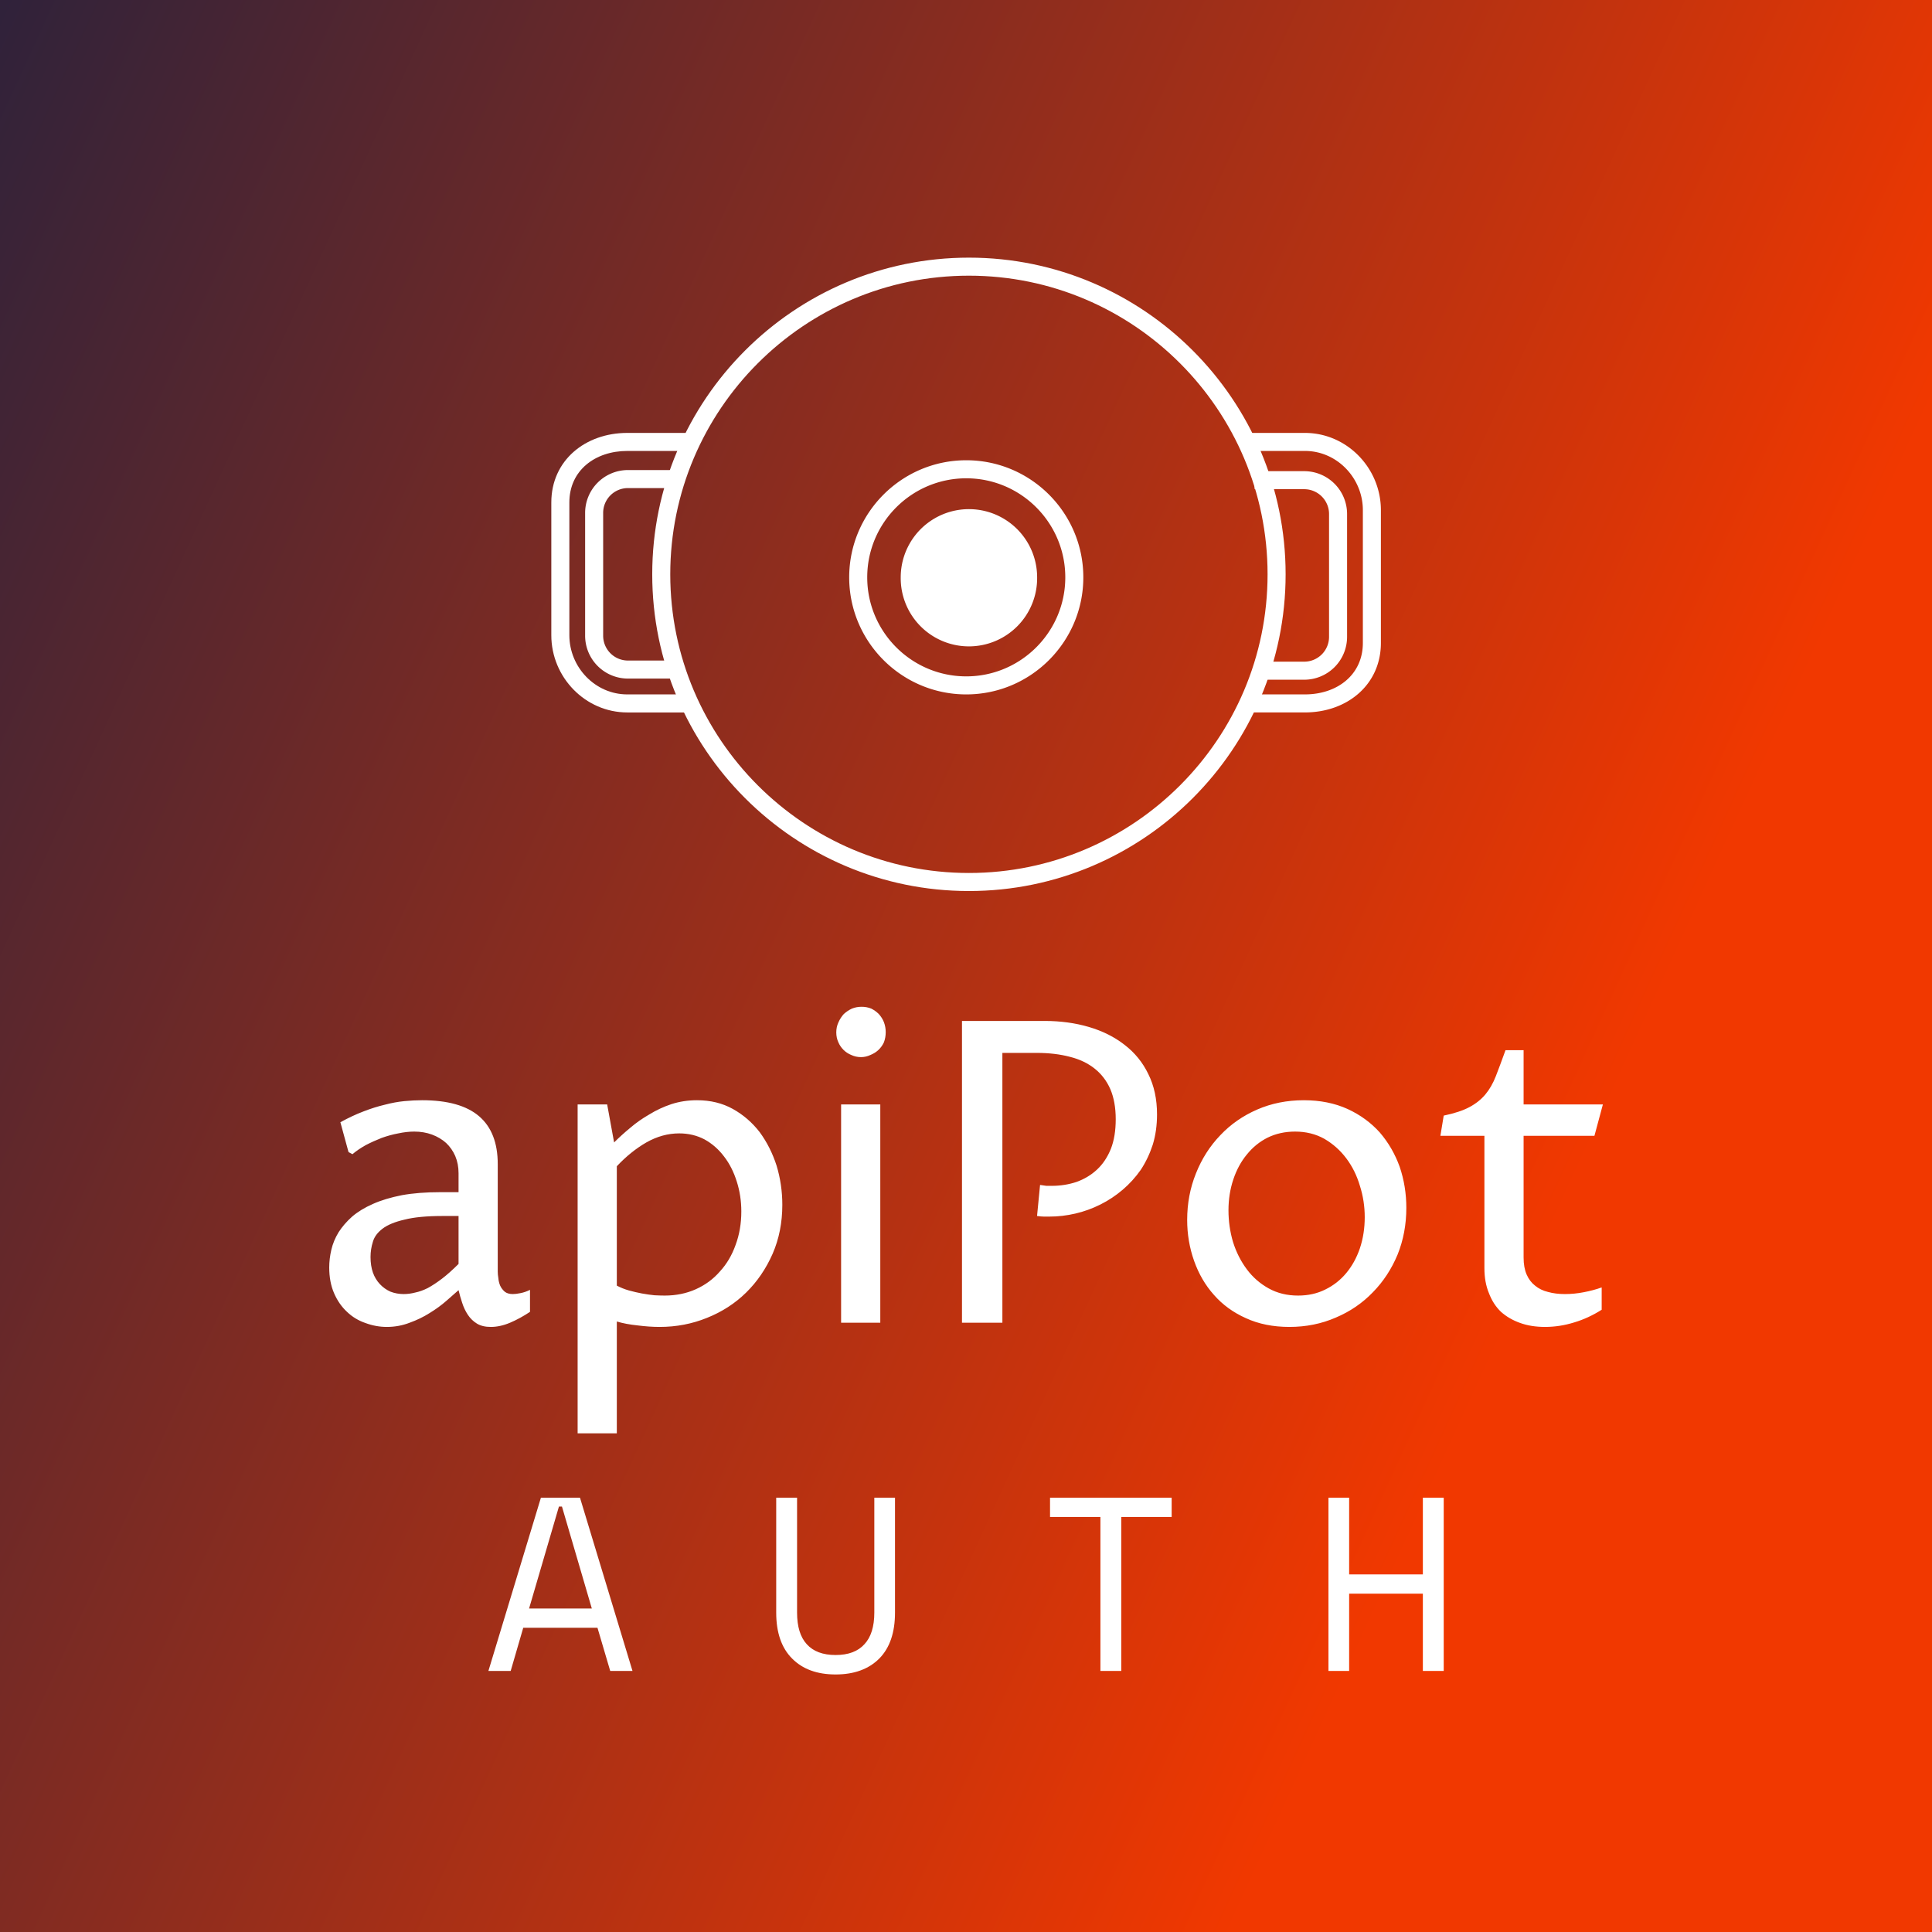<svg data-v-fde0c5aa="" xmlns="http://www.w3.org/2000/svg" viewBox="0 0 300 300" class="iconAboveSlogan"><rect x="0" y="0" width="300" height="300" fill="#333333" stroke="none"/><!----><defs data-v-fde0c5aa=""><linearGradient data-v-fde0c5aa="" gradientTransform="rotate(25)" id="73889e91-a1e3-4404-9cff-fb46a05dbac0" x1="0%" y1="0%" x2="100%" y2="0%"><stop data-v-fde0c5aa="" offset="0%" stop-color="#30223A" stop-opacity="1"></stop><stop data-v-fde0c5aa="" offset="100%" stop-color="#F13800" stop-opacity="1"></stop></linearGradient></defs><rect data-v-fde0c5aa="" fill="url(#73889e91-a1e3-4404-9cff-fb46a05dbac0)" x="0" y="0" width="300px" height="300px" class="logo-background-square"></rect><defs data-v-fde0c5aa=""><!----></defs><g data-v-fde0c5aa="" id="83f09520-d14a-4f0d-ac73-374bde54e7aa" fill="#ffffff" transform="matrix(4.681,0,0,4.681,47.284,141.54)"><path d="M5.11 12.56L5.11 12.56L5.11 12.56Q4.94 12.71 4.70 12.92L4.70 12.92L4.70 12.92Q4.46 13.13 4.15 13.32L4.15 13.32L4.15 13.32Q3.85 13.51 3.49 13.64L3.49 13.64L3.49 13.64Q3.13 13.78 2.73 13.78L2.73 13.78L2.73 13.78Q2.37 13.78 2.02 13.65L2.02 13.65L2.02 13.65Q1.67 13.53 1.41 13.28L1.41 13.28L1.41 13.28Q1.14 13.03 0.98 12.66L0.98 12.66L0.98 12.66Q0.82 12.29 0.82 11.81L0.82 11.81L0.82 11.81Q0.82 11.52 0.89 11.22L0.89 11.22L0.89 11.22Q0.96 10.92 1.13 10.64L1.13 10.64L1.13 10.64Q1.31 10.36 1.58 10.12L1.58 10.12L1.58 10.12Q1.86 9.88 2.27 9.70L2.27 9.70L2.27 9.70Q2.67 9.52 3.23 9.41L3.23 9.41L3.23 9.41Q3.78 9.31 4.50 9.31L4.50 9.31L5.11 9.31L5.11 8.68L5.11 8.68Q5.11 8.37 5.00 8.11L5.00 8.11L5.00 8.11Q4.89 7.86 4.70 7.68L4.70 7.68L4.70 7.68Q4.50 7.50 4.23 7.40L4.23 7.40L4.23 7.40Q3.96 7.30 3.64 7.30L3.64 7.30L3.64 7.30Q3.39 7.30 3.11 7.36L3.11 7.36L3.11 7.36Q2.84 7.41 2.56 7.51L2.56 7.51L2.56 7.51Q2.28 7.62 2.03 7.75L2.03 7.75L2.03 7.75Q1.78 7.89 1.59 8.05L1.59 8.05L1.46 7.98L1.19 6.99L1.19 6.99Q1.59 6.77 1.96 6.63L1.96 6.63L1.96 6.63Q2.32 6.49 2.66 6.41L2.66 6.41L2.66 6.41Q3.00 6.32 3.31 6.29L3.31 6.29L3.31 6.29Q3.62 6.26 3.90 6.26L3.90 6.26L3.90 6.26Q5.17 6.26 5.79 6.79L5.79 6.79L5.79 6.79Q6.41 7.32 6.41 8.38L6.41 8.38L6.41 11.95L6.41 11.95Q6.41 12.04 6.43 12.16L6.43 12.16L6.43 12.16Q6.44 12.29 6.49 12.41L6.49 12.41L6.49 12.41Q6.54 12.52 6.64 12.61L6.64 12.61L6.64 12.61Q6.74 12.69 6.91 12.69L6.91 12.69L6.91 12.69Q7.01 12.69 7.16 12.66L7.16 12.66L7.16 12.66Q7.32 12.63 7.48 12.55L7.48 12.55L7.48 13.28L7.48 13.28Q7.15 13.50 6.82 13.64L6.82 13.64L6.82 13.64Q6.49 13.78 6.18 13.78L6.18 13.78L6.18 13.78Q5.90 13.78 5.72 13.67L5.72 13.67L5.72 13.67Q5.54 13.56 5.42 13.38L5.42 13.38L5.42 13.38Q5.30 13.20 5.23 12.98L5.23 12.98L5.23 12.98Q5.16 12.77 5.11 12.56ZM5.11 11.69L5.11 10.10L4.59 10.10L4.59 10.10Q3.79 10.10 3.32 10.22L3.32 10.22L3.32 10.22Q2.84 10.33 2.59 10.52L2.59 10.52L2.59 10.52Q2.34 10.71 2.27 10.95L2.27 10.95L2.27 10.95Q2.19 11.20 2.19 11.46L2.19 11.46L2.19 11.46Q2.19 11.75 2.27 11.98L2.27 11.98L2.27 11.98Q2.35 12.20 2.50 12.36L2.50 12.36L2.50 12.36Q2.65 12.52 2.85 12.61L2.85 12.61L2.85 12.61Q3.06 12.69 3.29 12.69L3.29 12.69L3.29 12.69Q3.48 12.69 3.67 12.64L3.67 12.64L3.67 12.64Q3.87 12.60 4.09 12.49L4.09 12.49L4.09 12.49Q4.31 12.37 4.56 12.18L4.56 12.18L4.56 12.18Q4.81 11.99 5.11 11.69L5.11 11.69ZM10.36 8.45L10.36 12.41L10.36 12.41Q10.55 12.51 10.76 12.57L10.76 12.57L10.76 12.57Q10.98 12.63 11.19 12.67L11.19 12.67L11.19 12.67Q11.41 12.71 11.61 12.73L11.61 12.73L11.61 12.73Q11.81 12.74 11.95 12.74L11.95 12.74L11.95 12.74Q12.51 12.74 12.98 12.53L12.98 12.53L12.98 12.53Q13.45 12.32 13.78 11.94L13.78 11.94L13.78 11.94Q14.12 11.57 14.30 11.06L14.30 11.06L14.30 11.06Q14.49 10.55 14.49 9.95L14.49 9.95L14.49 9.95Q14.49 9.43 14.34 8.96L14.34 8.96L14.34 8.96Q14.19 8.48 13.92 8.13L13.92 8.13L13.92 8.13Q13.65 7.77 13.27 7.56L13.27 7.56L13.27 7.56Q12.89 7.36 12.43 7.36L12.43 7.36L12.43 7.36Q11.87 7.36 11.34 7.66L11.34 7.66L11.34 7.66Q10.82 7.96 10.36 8.45L10.36 8.45ZM10.04 6.40L10.27 7.66L10.27 7.66Q10.51 7.42 10.80 7.18L10.80 7.18L10.80 7.18Q11.09 6.93 11.44 6.73L11.44 6.73L11.44 6.73Q11.78 6.52 12.17 6.39L12.17 6.39L12.17 6.39Q12.57 6.26 13.02 6.26L13.02 6.26L13.02 6.26Q13.69 6.26 14.21 6.55L14.21 6.55L14.21 6.55Q14.73 6.84 15.10 7.32L15.10 7.32L15.10 7.32Q15.46 7.81 15.66 8.43L15.66 8.43L15.66 8.43Q15.85 9.06 15.85 9.73L15.85 9.73L15.85 9.73Q15.85 10.61 15.53 11.35L15.53 11.35L15.53 11.35Q15.20 12.10 14.65 12.64L14.65 12.64L14.65 12.64Q14.10 13.18 13.35 13.48L13.35 13.48L13.35 13.48Q12.61 13.78 11.78 13.78L11.78 13.78L11.78 13.78Q11.44 13.78 11.05 13.73L11.05 13.73L11.05 13.73Q10.66 13.69 10.36 13.60L10.36 13.60L10.36 17.31L9.06 17.31L9.06 6.40L10.04 6.40ZM17.80 13.64L17.80 6.40L19.10 6.40L19.10 13.64L17.80 13.64ZM18.46 4.83L18.46 4.83L18.46 4.83Q18.29 4.83 18.14 4.76L18.14 4.76L18.14 4.76Q17.99 4.70 17.88 4.59L17.88 4.59L17.88 4.59Q17.77 4.48 17.71 4.34L17.71 4.34L17.71 4.34Q17.64 4.19 17.64 4.01L17.64 4.01L17.64 4.01Q17.64 3.83 17.71 3.68L17.71 3.68L17.71 3.68Q17.78 3.52 17.89 3.40L17.89 3.40L17.89 3.40Q18.01 3.29 18.16 3.22L18.16 3.22L18.16 3.22Q18.31 3.16 18.48 3.16L18.48 3.16L18.48 3.16Q18.65 3.16 18.80 3.22L18.80 3.22L18.80 3.22Q18.94 3.29 19.05 3.40L19.05 3.40L19.05 3.40Q19.16 3.52 19.22 3.67L19.22 3.67L19.22 3.67Q19.28 3.83 19.28 4.00L19.28 4.00L19.28 4.00Q19.28 4.18 19.22 4.34L19.22 4.34L19.22 4.34Q19.15 4.49 19.03 4.60L19.03 4.60L19.03 4.60Q18.92 4.70 18.77 4.76L18.77 4.76L18.77 4.76Q18.62 4.83 18.46 4.83ZM23.15 4.69L23.15 13.64L21.81 13.64L21.81 3.63L24.55 3.63L24.55 3.63Q25.34 3.63 26.02 3.83L26.02 3.83L26.02 3.83Q26.70 4.03 27.20 4.42L27.20 4.42L27.20 4.42Q27.71 4.81 27.99 5.39L27.99 5.39L27.99 5.39Q28.28 5.97 28.28 6.73L28.28 6.73L28.28 6.73Q28.28 7.27 28.14 7.73L28.14 7.73L28.14 7.73Q27.99 8.19 27.74 8.57L27.74 8.57L27.74 8.57Q27.48 8.94 27.14 9.23L27.14 9.23L27.14 9.23Q26.80 9.52 26.40 9.72L26.40 9.72L26.40 9.72Q26.00 9.92 25.57 10.02L25.57 10.02L25.57 10.02Q25.14 10.12 24.71 10.12L24.71 10.12L24.71 10.12Q24.63 10.12 24.53 10.12L24.53 10.12L24.53 10.12Q24.44 10.12 24.30 10.10L24.30 10.10L24.40 9.07L24.40 9.07Q24.52 9.09 24.61 9.10L24.61 9.10L24.61 9.10Q24.70 9.10 24.79 9.10L24.79 9.10L24.79 9.10Q25.22 9.10 25.61 8.97L25.61 8.97L25.61 8.97Q26.00 8.83 26.29 8.56L26.29 8.56L26.29 8.56Q26.58 8.29 26.75 7.87L26.75 7.87L26.75 7.87Q26.91 7.46 26.91 6.89L26.91 6.89L26.91 6.89Q26.91 6.31 26.73 5.89L26.73 5.89L26.73 5.89Q26.55 5.48 26.21 5.21L26.21 5.21L26.21 5.21Q25.87 4.94 25.39 4.82L25.39 4.82L25.39 4.82Q24.90 4.69 24.29 4.69L24.29 4.69L23.15 4.69ZM32.67 13.78L32.67 13.78L32.67 13.78Q31.86 13.78 31.23 13.49L31.23 13.49L31.23 13.49Q30.60 13.21 30.17 12.72L30.17 12.72L30.17 12.72Q29.74 12.24 29.51 11.59L29.51 11.59L29.51 11.59Q29.28 10.94 29.28 10.23L29.28 10.23L29.28 10.23Q29.28 9.41 29.57 8.69L29.57 8.69L29.57 8.69Q29.86 7.96 30.38 7.42L30.38 7.42L30.38 7.42Q30.89 6.88 31.60 6.57L31.60 6.57L31.60 6.57Q32.31 6.26 33.15 6.26L33.15 6.26L33.15 6.26Q33.96 6.26 34.60 6.55L34.60 6.55L34.60 6.55Q35.23 6.84 35.67 7.33L35.67 7.33L35.67 7.33Q36.10 7.83 36.33 8.47L36.33 8.47L36.33 8.47Q36.55 9.12 36.55 9.83L36.55 9.83L36.55 9.83Q36.55 10.66 36.26 11.38L36.26 11.38L36.26 11.38Q35.96 12.10 35.44 12.63L35.44 12.63L35.44 12.63Q34.92 13.17 34.21 13.47L34.21 13.47L34.21 13.47Q33.50 13.78 32.67 13.78ZM32.96 12.74L32.96 12.74L32.96 12.74Q33.46 12.74 33.86 12.54L33.86 12.54L33.86 12.54Q34.27 12.34 34.56 11.99L34.56 11.99L34.56 11.99Q34.85 11.64 35.01 11.17L35.01 11.17L35.01 11.17Q35.17 10.69 35.17 10.14L35.17 10.14L35.17 10.14Q35.17 9.60 35.01 9.10L35.01 9.10L35.01 9.10Q34.86 8.59 34.56 8.19L34.56 8.19L34.56 8.19Q34.26 7.79 33.83 7.54L33.83 7.54L33.83 7.54Q33.40 7.30 32.86 7.30L32.86 7.30L32.86 7.30Q32.36 7.30 31.95 7.50L31.95 7.50L31.95 7.50Q31.55 7.70 31.26 8.06L31.26 8.06L31.26 8.06Q30.97 8.41 30.81 8.89L30.81 8.89L30.81 8.89Q30.65 9.37 30.65 9.91L30.65 9.91L30.65 9.91Q30.65 10.45 30.80 10.96L30.80 10.96L30.80 10.96Q30.96 11.47 31.26 11.87L31.26 11.87L31.26 11.87Q31.55 12.26 31.98 12.50L31.98 12.50L31.98 12.50Q32.41 12.74 32.96 12.74ZM39.14 11.83L39.14 7.44L37.68 7.44L37.79 6.77L37.79 6.77Q38.32 6.66 38.64 6.49L38.64 6.49L38.64 6.49Q38.96 6.32 39.17 6.07L39.17 6.07L39.17 6.07Q39.38 5.82 39.52 5.46L39.52 5.46L39.52 5.46Q39.66 5.10 39.84 4.60L39.84 4.60L40.44 4.60L40.44 6.40L43.07 6.40L42.79 7.44L40.44 7.44L40.44 11.48L40.44 11.48Q40.44 11.81 40.54 12.04L40.54 12.04L40.54 12.04Q40.64 12.27 40.82 12.41L40.82 12.41L40.82 12.41Q41.00 12.56 41.25 12.62L41.25 12.62L41.25 12.62Q41.50 12.69 41.81 12.69L41.81 12.69L41.81 12.69Q42.12 12.69 42.43 12.63L42.43 12.63L42.43 12.63Q42.75 12.57 43.03 12.47L43.03 12.47L43.03 13.21L43.03 13.21Q42.59 13.49 42.12 13.63L42.12 13.63L42.12 13.63Q41.64 13.78 41.15 13.78L41.15 13.78L41.15 13.78Q40.69 13.78 40.33 13.65L40.33 13.65L40.33 13.65Q39.96 13.52 39.69 13.28L39.69 13.28L39.69 13.28Q39.43 13.03 39.29 12.66L39.29 12.66L39.29 12.66Q39.14 12.30 39.14 11.83L39.14 11.83Z"></path></g><defs data-v-fde0c5aa=""><!----></defs><g data-v-fde0c5aa="" id="f6f34e0a-9cd9-4811-b1d3-bdd46730b87c" stroke="none" fill="#ffffff" transform="matrix(1.503,0,0,1.503,74.866,14.032)"><path d="M50.291 82.719C32.25 82.719 17.573 68.041 17.573 50S32.25 17.282 50.291 17.282C68.332 17.282 83.01 31.959 83.01 50c0 18.041-14.678 32.719-32.719 32.719zm0-63.574c-17.013 0-30.855 13.841-30.855 30.855 0 17.014 13.842 30.855 30.855 30.855 17.015 0 30.855-13.842 30.855-30.855 0-17.014-13.84-30.855-30.855-30.855z"></path><path d="M14.996 62.405c-3.316 0-5.985-2.803-5.985-6.116V42.574c0-3.315 2.669-5.321 5.985-5.321h6.125V35.39h-6.125c-4.342 0-7.849 2.842-7.849 7.185V56.29c0 4.34 3.506 7.979 7.849 7.979h6.125v-1.863h-6.125z"></path><path d="M20.189 60.77h-5.124a4.43 4.43 0 0 1-4.425-4.425V43.651a4.43 4.43 0 0 1 4.425-4.425h4.889v1.863h-4.889a2.563 2.563 0 0 0-2.562 2.562v12.694a2.564 2.564 0 0 0 2.562 2.562h5.124v1.863zM85.004 37.252c3.316 0 5.986 2.803 5.986 6.117v13.715c0 3.315-2.67 5.32-5.986 5.32h-6.125v1.863h6.125c4.343 0 7.849-2.842 7.849-7.184V43.37c0-4.341-3.506-7.98-7.849-7.98h-6.125v1.863h6.125z"></path><path d="M79.812 39.342h5.123a4.43 4.43 0 0 1 4.425 4.425v12.694a4.43 4.43 0 0 1-4.425 4.426h-4.89v-1.864h4.89a2.565 2.565 0 0 0 2.562-2.562V43.767a2.565 2.565 0 0 0-2.562-2.562h-5.123v-1.863zM50.016 62.405c-6.669 0-12.094-5.425-12.094-12.094 0-6.67 5.425-12.096 12.094-12.096S62.11 43.642 62.11 50.312c0 6.668-5.425 12.093-12.094 12.093zm0-22.326c-5.641 0-10.231 4.591-10.231 10.233 0 5.641 4.59 10.23 10.231 10.23 5.642 0 10.231-4.59 10.231-10.23 0-5.643-4.59-10.233-10.231-10.233z"></path><path d="M57.338 50.312a7.047 7.047 0 1 1-14.093 0 7.046 7.046 0 1 1 14.093 0"></path></g><defs data-v-fde0c5aa=""><!----></defs><g data-v-fde0c5aa="" id="9aaeb1e8-34e5-4836-aa02-f203d289ba35" fill="#ffffff" transform="matrix(2.745,0,0,2.745,75.264,216.419)"><path d="M7.10 15.68L6.38 13.24L2.18 13.24L1.47 15.68L0.21 15.68L3.18 5.88L5.39 5.88L8.36 15.68L7.10 15.68ZM4.37 6.38L4.20 6.38L2.51 12.15L6.06 12.15L4.37 6.38ZM16.49 5.88L17.67 5.88L17.67 12.38L17.67 12.38Q17.67 13.57 18.22 14.17L18.22 14.17L18.22 14.17Q18.77 14.78 19.85 14.78L19.85 14.78L19.85 14.78Q20.93 14.78 21.48 14.17L21.48 14.17L21.48 14.17Q22.04 13.57 22.04 12.38L22.04 12.38L22.04 5.88L23.21 5.88L23.21 12.38L23.21 12.38Q23.21 14.08 22.32 14.98L22.32 14.98L22.32 14.98Q21.42 15.88 19.85 15.88L19.85 15.88L19.85 15.88Q18.28 15.88 17.39 14.98L17.39 14.98L17.39 14.98Q16.49 14.08 16.49 12.38L16.49 12.38L16.49 5.88ZM31.98 6.97L31.98 5.88L38.86 5.88L38.86 6.97L36.01 6.97L36.01 15.68L34.83 15.68L34.83 6.97L31.98 6.97ZM47.73 15.68L47.73 5.88L48.90 5.88L48.90 10.22L53.07 10.22L53.07 5.88L54.25 5.88L54.25 15.68L53.07 15.68L53.07 11.31L48.90 11.31L48.90 15.68L47.73 15.68Z"></path></g></svg>